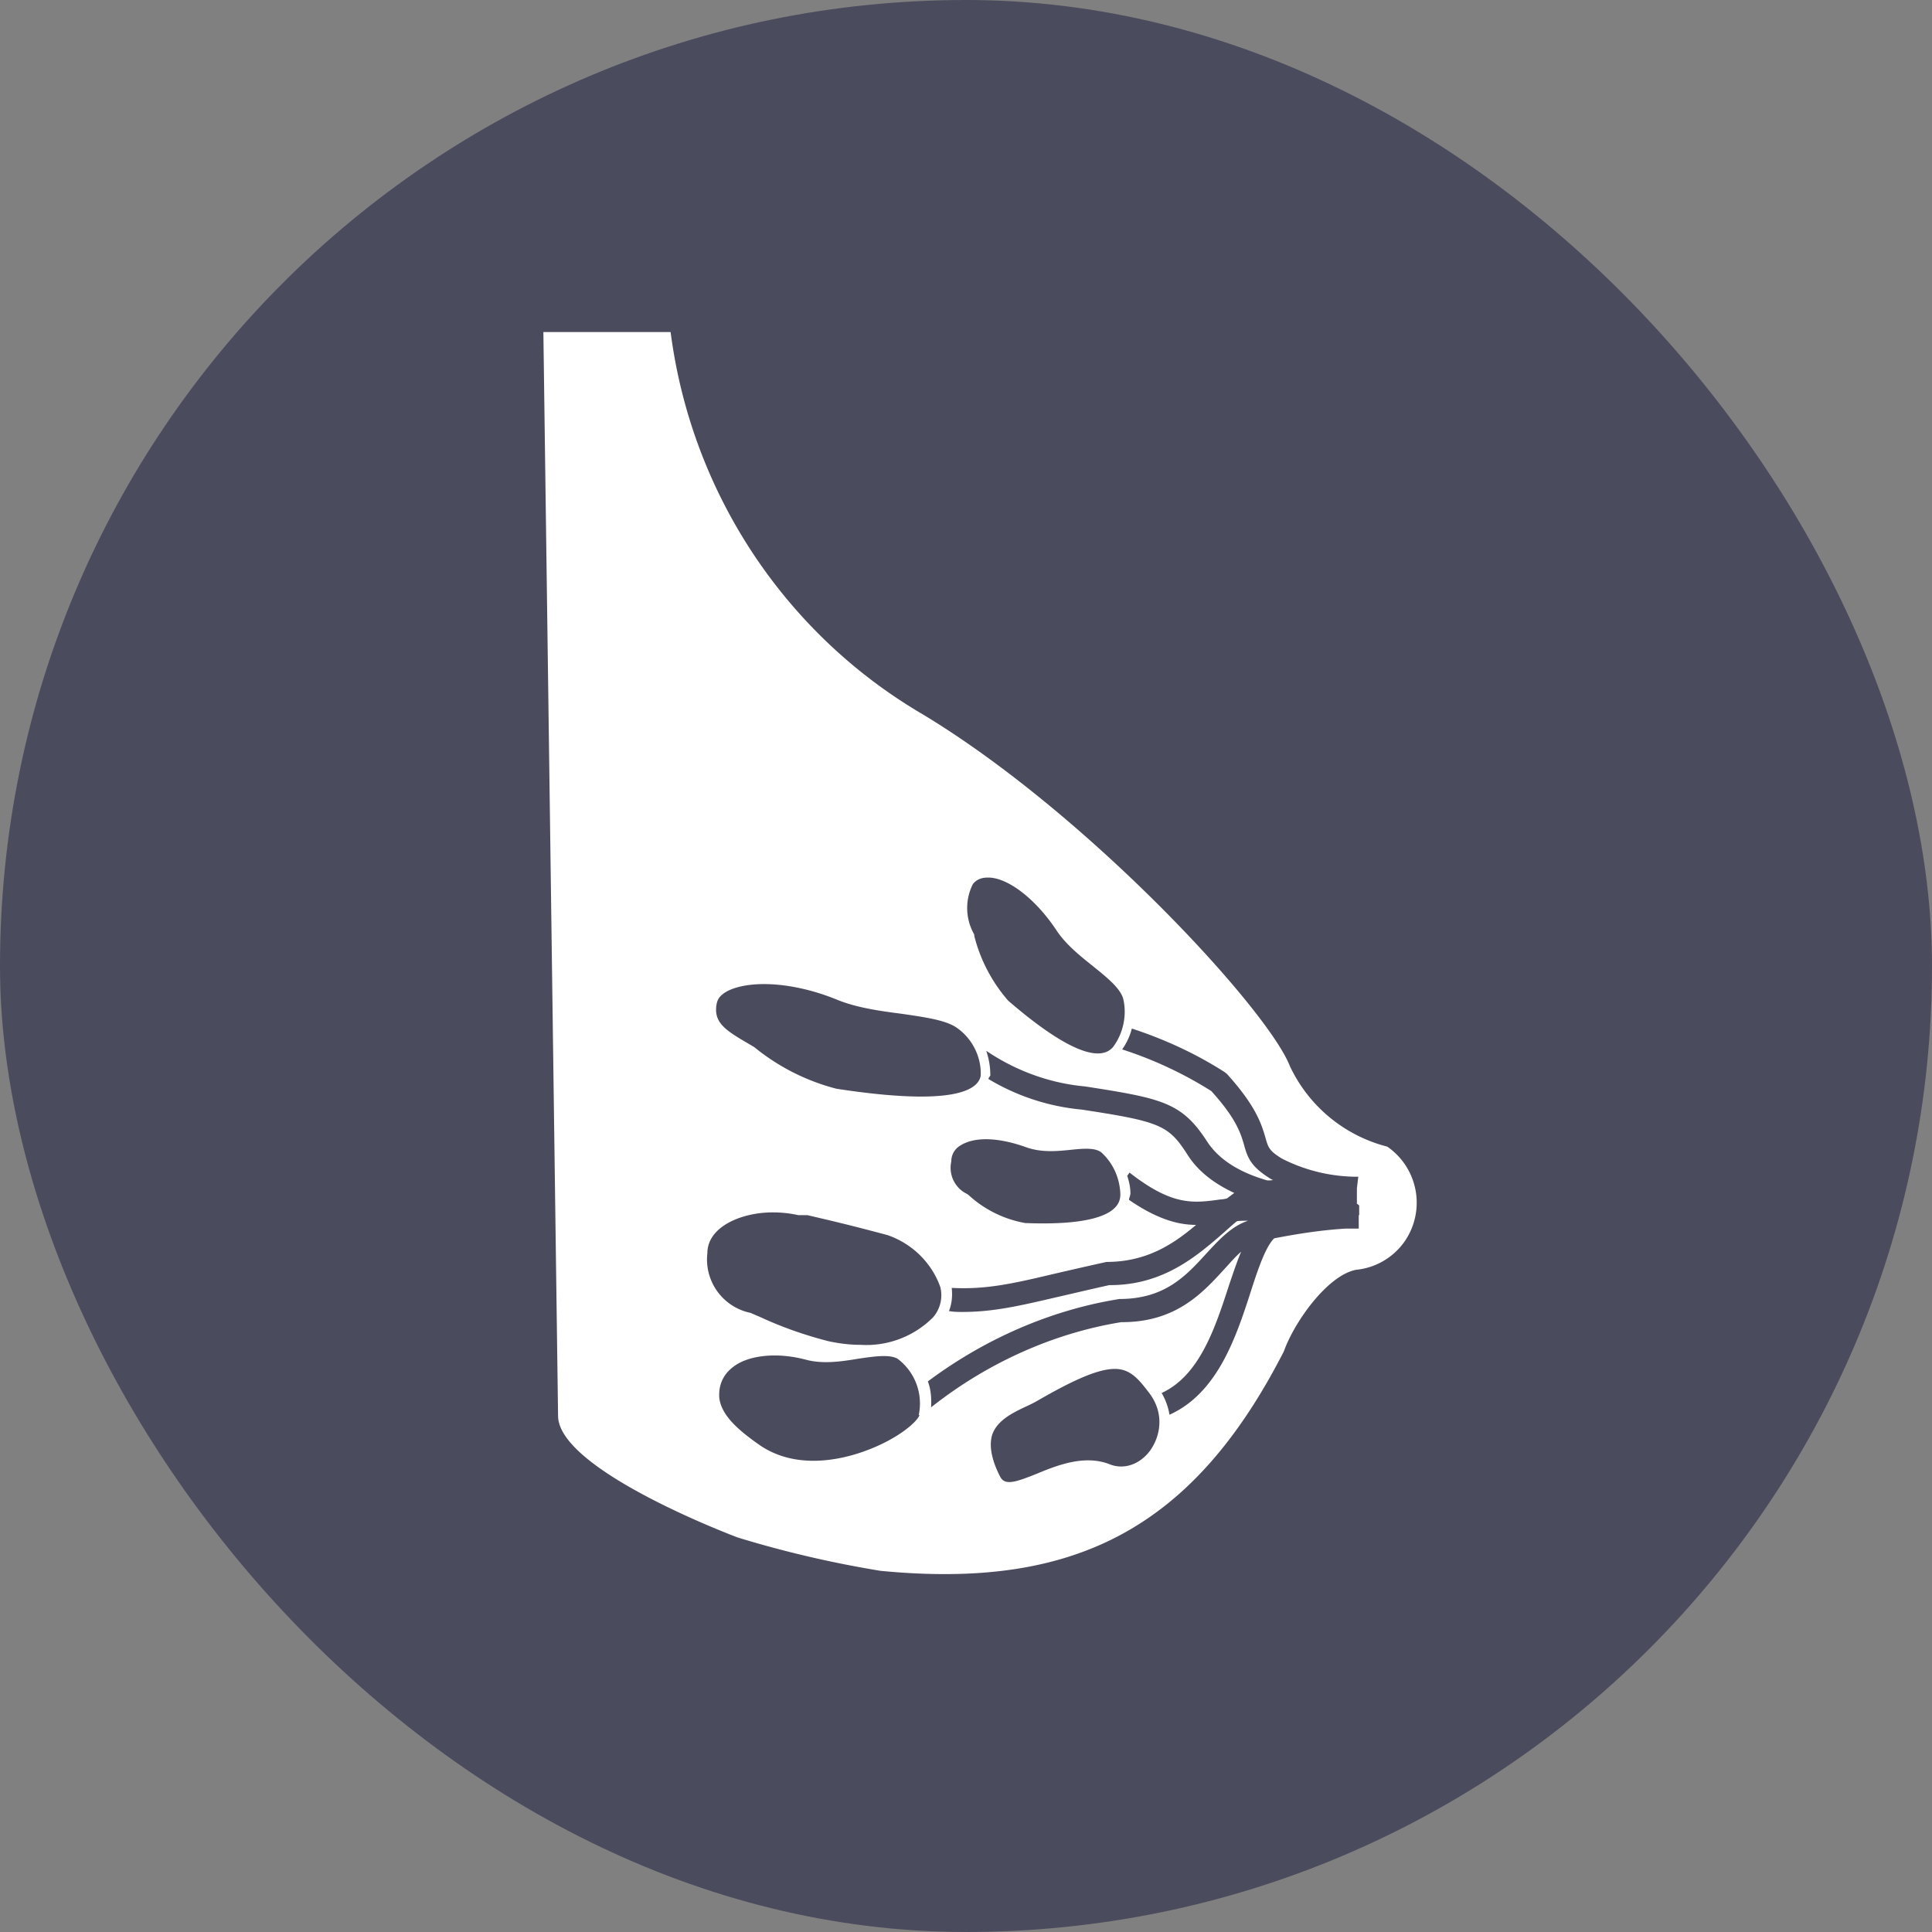 <svg xmlns="http://www.w3.org/2000/svg" width="64" height="64" fill="none" viewBox="0 0 64 64">
    <rect x="0" y="0" width="64" height="64" fill="#808080" stroke="none"/>
    <g clip-path="url(#a)">
        <rect width="64" height="64" fill="#4B4B5E" rx="32"/>
        <g clip-path="url(#b)">
            <path fill="#fff" d="M45.955 37.984a4.91 4.91 0 0 1-3.227-2.67c-.73-1.871-6.695-8.36-12.173-11.658C25.974 20.97 22.9 16.292 22.215 11H18l.487 35.912c.03 1.81 5.95 4.019 5.95 4.019 1.552.476 3.135.844 4.733 1.105 6.345.613 10.317-1.32 13.36-7.272.35-.982 1.446-2.516 2.39-2.7a2.23 2.23 0 0 0 1.628-.966 2.257 2.257 0 0 0-.593-3.114m-13.727-8.698c.122-.154.29-.215.487-.215h.061c.655.03 1.552.736 2.222 1.749.304.46.76.828 1.202 1.181.457.368.898.721 1.005 1.074.137.552 0 1.166-.335 1.61-.472.553-1.674.016-3.47-1.534a5.2 5.2 0 0 1-1.126-2.147v-.046a1.76 1.76 0 0 1-.046-1.672m-8.476 3.927c.03-.154.152-.276.35-.384.274-.138.685-.23 1.202-.23.685 0 1.537.154 2.435.522.64.26 1.4.368 2.116.46.73.107 1.43.2 1.81.445.533.353.852.982.822 1.61-.076.43-.776 1.044-4.778.43a7.1 7.1 0 0 1-2.724-1.38l-.183-.108c-.791-.46-1.202-.72-1.05-1.38zm8.903 4.525c.395 0 .852.092 1.323.261.503.184 1.02.138 1.477.092.426-.046.806-.077 1.02.077.395.353.623.859.638 1.396 0 .184-.06.322-.182.445-.396.398-1.416.567-2.968.506a3.74 3.74 0 0 1-1.887-.936l-.045-.03a.96.96 0 0 1-.518-1.074.6.6 0 0 1 .29-.522c.212-.138.501-.215.867-.215zm-9.222 3.774c0-.874 1.126-1.35 2.16-1.35h.016c.274 0 .563.03.837.092h.304c.852.2 1.385.322 2.648.66.806.276 1.46.905 1.75 1.718.091.353 0 .736-.244 1.012a3.12 3.12 0 0 1-2.404.905c-.365 0-.715-.046-1.065-.122-.776-.2-1.522-.46-2.252-.798l-.32-.138a1.806 1.806 0 0 1-1.43-1.979m7.03 5.354c-.06.215-.7.797-1.796 1.196-.79.292-2.297.645-3.515-.2-.608-.429-1.248-.935-1.324-1.549-.03-.398.107-.736.396-.981.335-.292.852-.43 1.446-.43.32 0 .67.046 1.02.138.562.154 1.186.062 1.734-.03.533-.077 1.035-.154 1.309 0a1.85 1.85 0 0 1 .7 1.871zm7.64 1.181c-.35.476-.883.644-1.34.46-.822-.322-1.704.016-2.404.307-.761.307-1.08.399-1.233.092-.289-.567-.365-1.028-.258-1.38.167-.476.67-.722 1.126-.936q.205-.093.365-.184c1.324-.767 2.07-1.059 2.572-1.059s.776.322 1.126.782c.548.706.365 1.473.045 1.918m6.923-8.115v.322h-.015v.445h-.426c-.791.046-1.583.169-2.374.322-.274.26-.532.997-.776 1.764-.487 1.504-1.096 3.36-2.693 4.08a2.1 2.1 0 0 0-.26-.72c1.264-.583 1.781-2.179 2.238-3.59.137-.399.258-.767.395-1.089-.182.153-.365.368-.563.583-.715.782-1.597 1.749-3.378 1.749h-.03c-2.268.368-4.46 1.365-6.3 2.822.015-.291 0-.583-.107-.859 1.872-1.396 4.048-2.362 6.346-2.73 1.506 0 2.206-.767 2.891-1.519.426-.46.822-.89 1.37-1.074-.122 0-.259 0-.366.015-.136.108-.273.23-.426.369-.897.782-2.008 1.749-3.773 1.749h-.031c-.624.138-1.202.276-1.735.398-1.187.276-2.085.491-3.12.491-.152 0-.304 0-.456-.03.091-.23.122-.491.091-.767 1.111.06 2.01-.138 3.303-.445.532-.123 1.126-.261 1.826-.415 1.339 0 2.222-.598 2.967-1.227-.609 0-1.309-.2-2.222-.828 0-.077.046-.138.046-.215 0-.2-.046-.399-.106-.583l.076-.107c1.43 1.12 2.13 1.012 3.013.89.06 0 .137-.016.213-.031.076-.061.167-.123.243-.184-.624-.292-1.187-.69-1.552-1.273-.624-.967-.883-1.09-3.5-1.488a7.3 7.3 0 0 1-3.09-1.013c0-.046.047-.077.062-.123 0-.276-.046-.552-.137-.813.974.66 2.1 1.074 3.271 1.181 2.587.4 3.211.537 4.048 1.826.427.66 1.187 1.058 1.994 1.288.06 0 .137 0 .198-.015-.03 0-.046-.015-.076-.03-.655-.4-.776-.69-.898-1.151-.107-.353-.244-.844-1.08-1.764a13 13 0 0 0-2.953-1.38q.228-.323.32-.691c1.08.353 2.115.828 3.074 1.442l.076.061c.989 1.09 1.156 1.703 1.278 2.117.091.322.122.43.548.69a5.5 5.5 0 0 0 2.48.599h.046l-.046.383v.507z"/>
        </g>
    </g>
    <defs>
        <clipPath id="a">
            <path fill="#fff" d="M0 0h64v64H0z"/>
        </clipPath>
        <clipPath id="b">
            <path fill="#fff" d="M18 11h28.929v41.143H18z"/>
        </clipPath>
    </defs>
</svg>